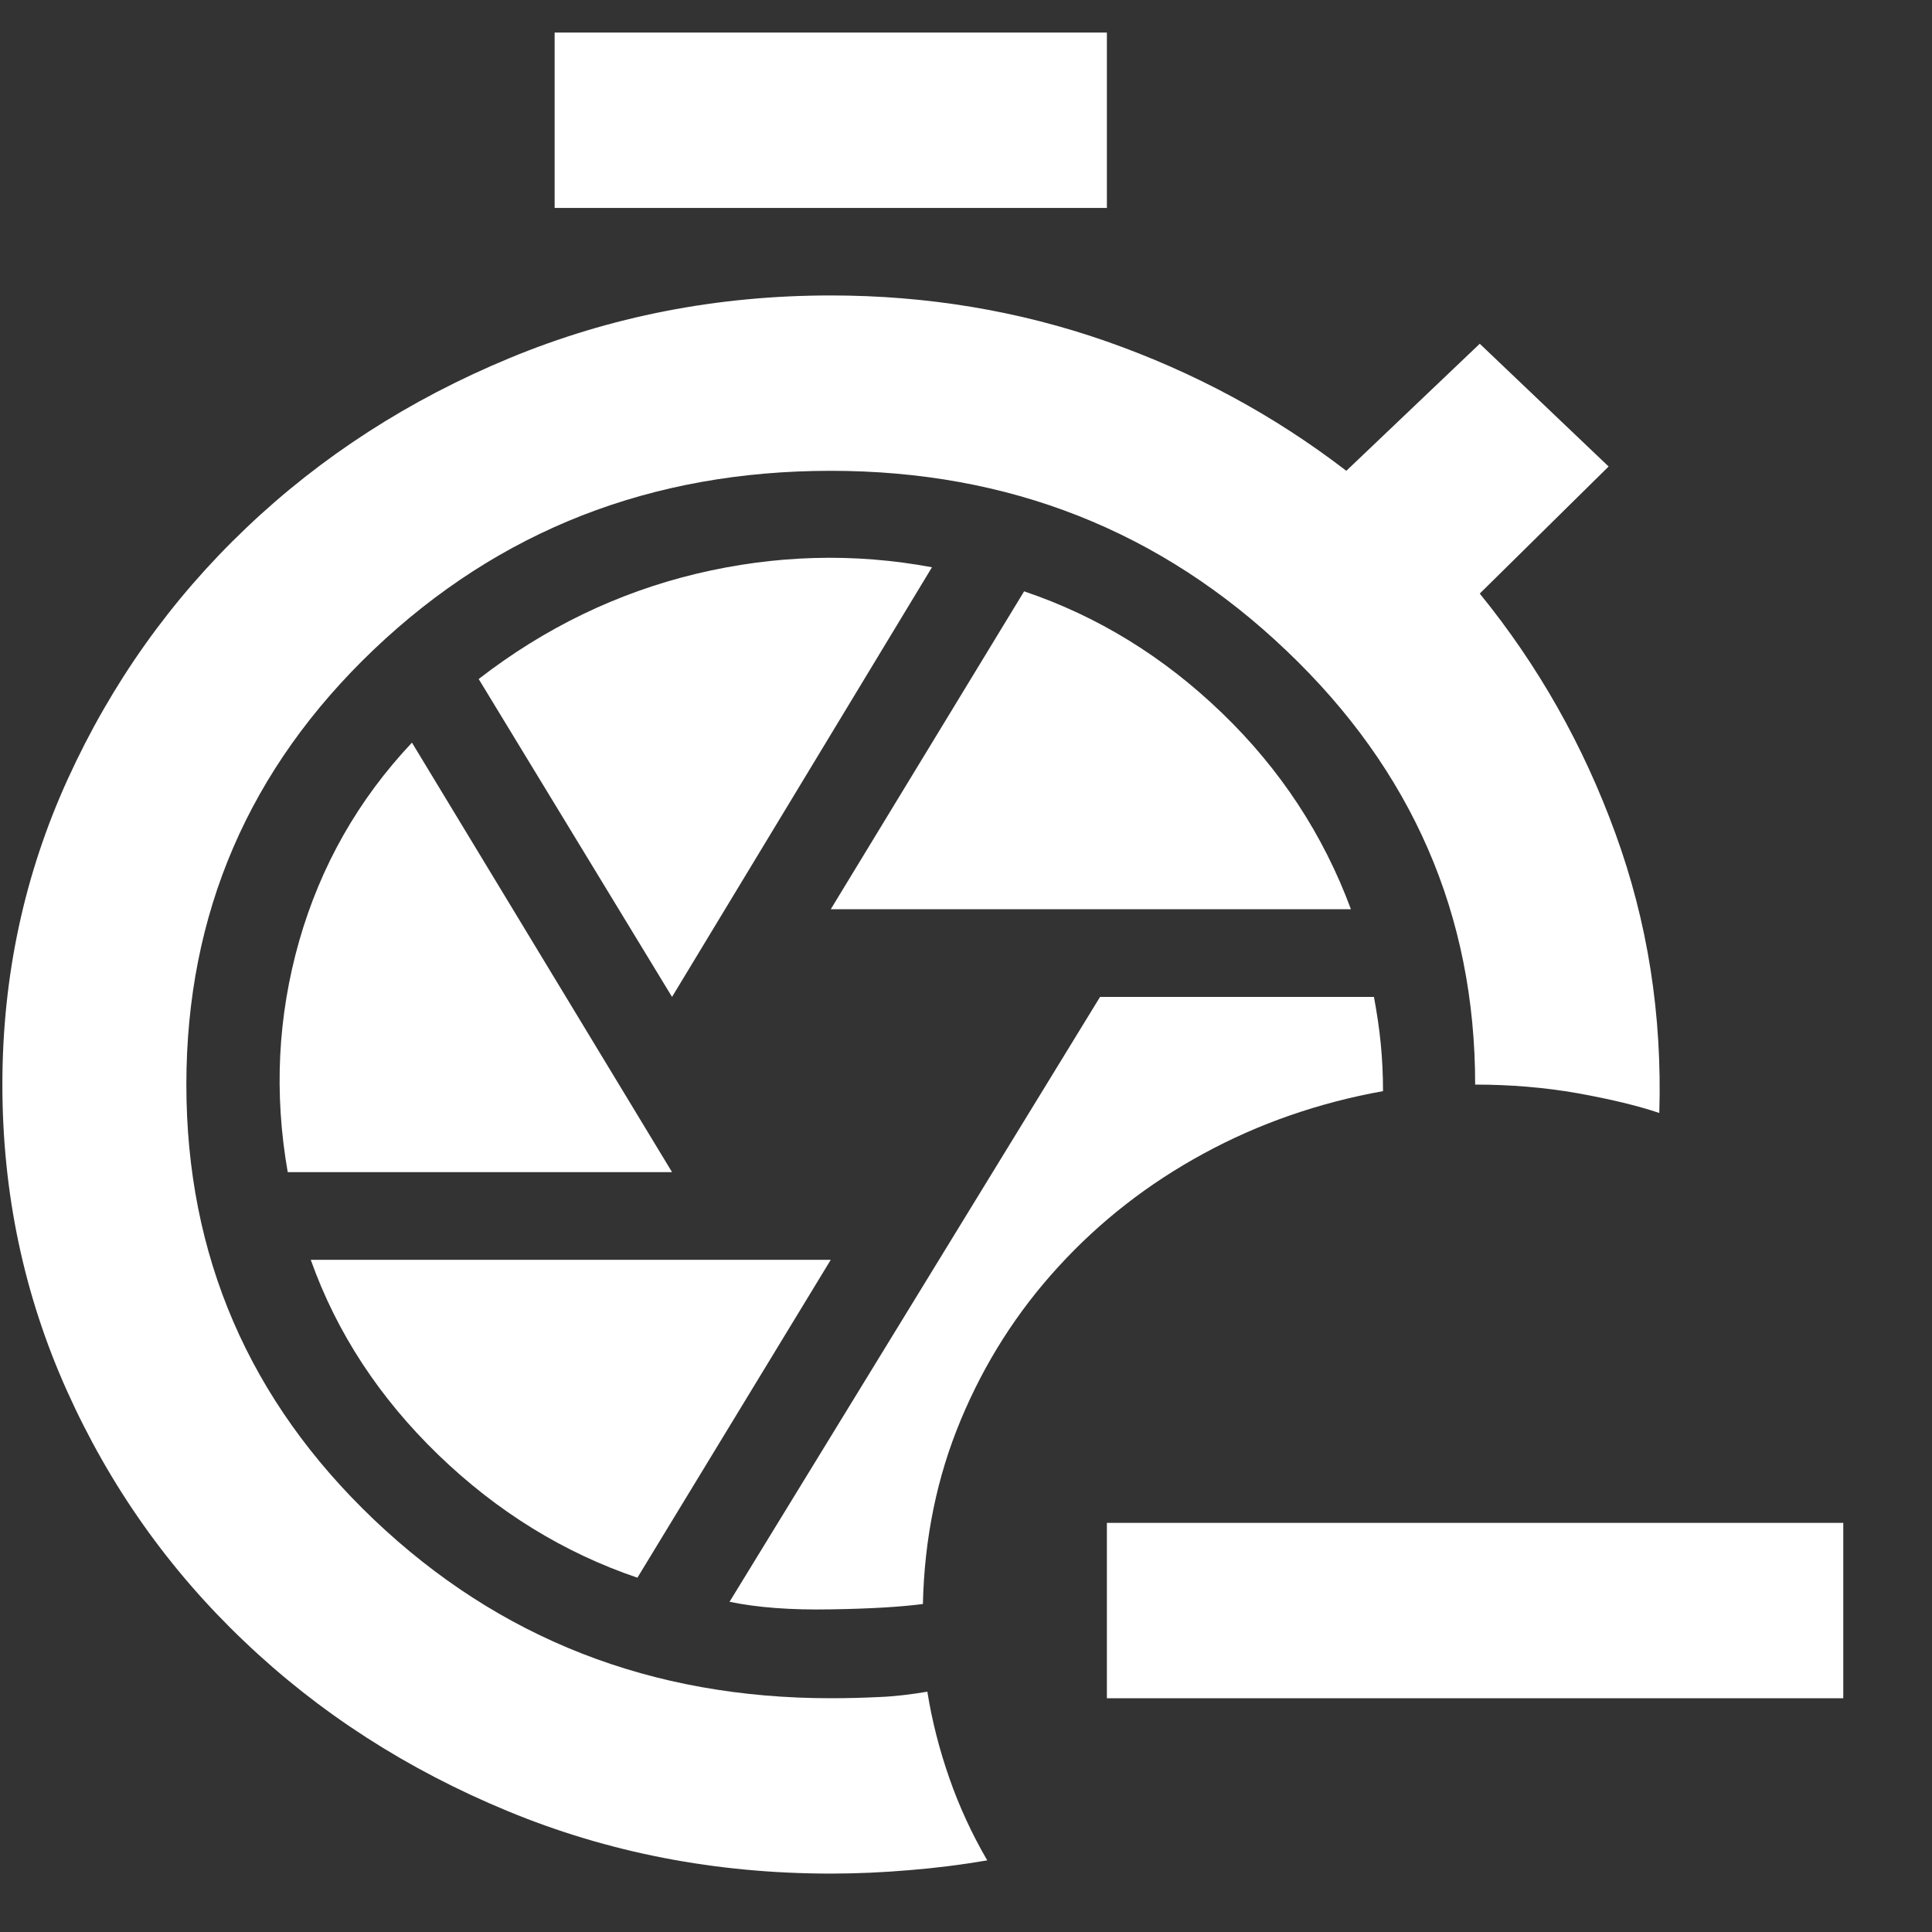<svg width="13" height="13" viewBox="0 0 13 13" fill="none" xmlns="http://www.w3.org/2000/svg">
<rect x="0" y="0" width="13" height="13" fill="#333333" stroke="none"/>
<path d="M6.21 10.793C6.22 10.35 6.305 9.937 6.465 9.554C6.625 9.17 6.844 8.826 7.123 8.522C7.402 8.217 7.727 7.964 8.099 7.762C8.47 7.56 8.873 7.42 9.306 7.342C9.306 7.234 9.301 7.128 9.291 7.025C9.281 6.921 9.265 6.816 9.245 6.708H7.402L4.909 10.778C5.095 10.817 5.322 10.834 5.59 10.829C5.859 10.825 6.065 10.812 6.21 10.793ZM3.732 1.399V0.219H7.448V1.399H3.732ZM5.59 6.118H9.09C8.904 5.616 8.615 5.176 8.223 4.798C7.83 4.419 7.386 4.146 6.891 3.979L5.59 6.118ZM4.522 6.708L6.271 3.817C5.745 3.719 5.216 3.734 4.684 3.861C4.153 3.989 3.665 4.225 3.221 4.569L4.522 6.708ZM1.936 7.887H4.522L2.772 4.997C2.411 5.38 2.158 5.825 2.013 6.332C1.869 6.838 1.843 7.356 1.936 7.887ZM4.289 10.616L5.59 8.477H2.091C2.266 8.969 2.553 9.406 2.95 9.79C3.347 10.173 3.794 10.448 4.289 10.616ZM5.59 12.607C4.816 12.607 4.091 12.466 3.415 12.186C2.738 11.906 2.147 11.525 1.642 11.043C1.136 10.562 0.738 9.999 0.449 9.355C0.16 8.711 0.016 8.025 0.016 7.298C0.016 6.57 0.163 5.884 0.457 5.24C0.751 4.596 1.151 4.033 1.657 3.552C2.163 3.07 2.754 2.689 3.43 2.409C4.106 2.129 4.826 1.988 5.59 1.988C6.24 1.988 6.86 2.092 7.448 2.298C8.037 2.505 8.574 2.795 9.059 3.168L9.957 2.313L10.824 3.139L9.957 3.994C10.349 4.476 10.654 5.014 10.87 5.609C11.087 6.204 11.185 6.83 11.165 7.489C11.02 7.44 10.837 7.396 10.615 7.356C10.393 7.317 10.163 7.298 9.926 7.298C9.926 6.157 9.503 5.184 8.656 4.378C7.81 3.571 6.788 3.168 5.59 3.168C4.382 3.168 3.358 3.569 2.516 4.37C1.675 5.171 1.254 6.147 1.254 7.298C1.254 8.448 1.675 9.424 2.516 10.225C3.358 11.026 4.382 11.427 5.59 11.427C5.704 11.427 5.812 11.424 5.915 11.419C6.019 11.415 6.127 11.402 6.24 11.383C6.271 11.579 6.321 11.773 6.388 11.965C6.455 12.157 6.54 12.341 6.643 12.518C6.468 12.548 6.292 12.57 6.117 12.584C5.941 12.599 5.766 12.607 5.59 12.607ZM12.403 11.427H7.448V10.247H12.403V11.427Z" fill="white"/>
</svg>
